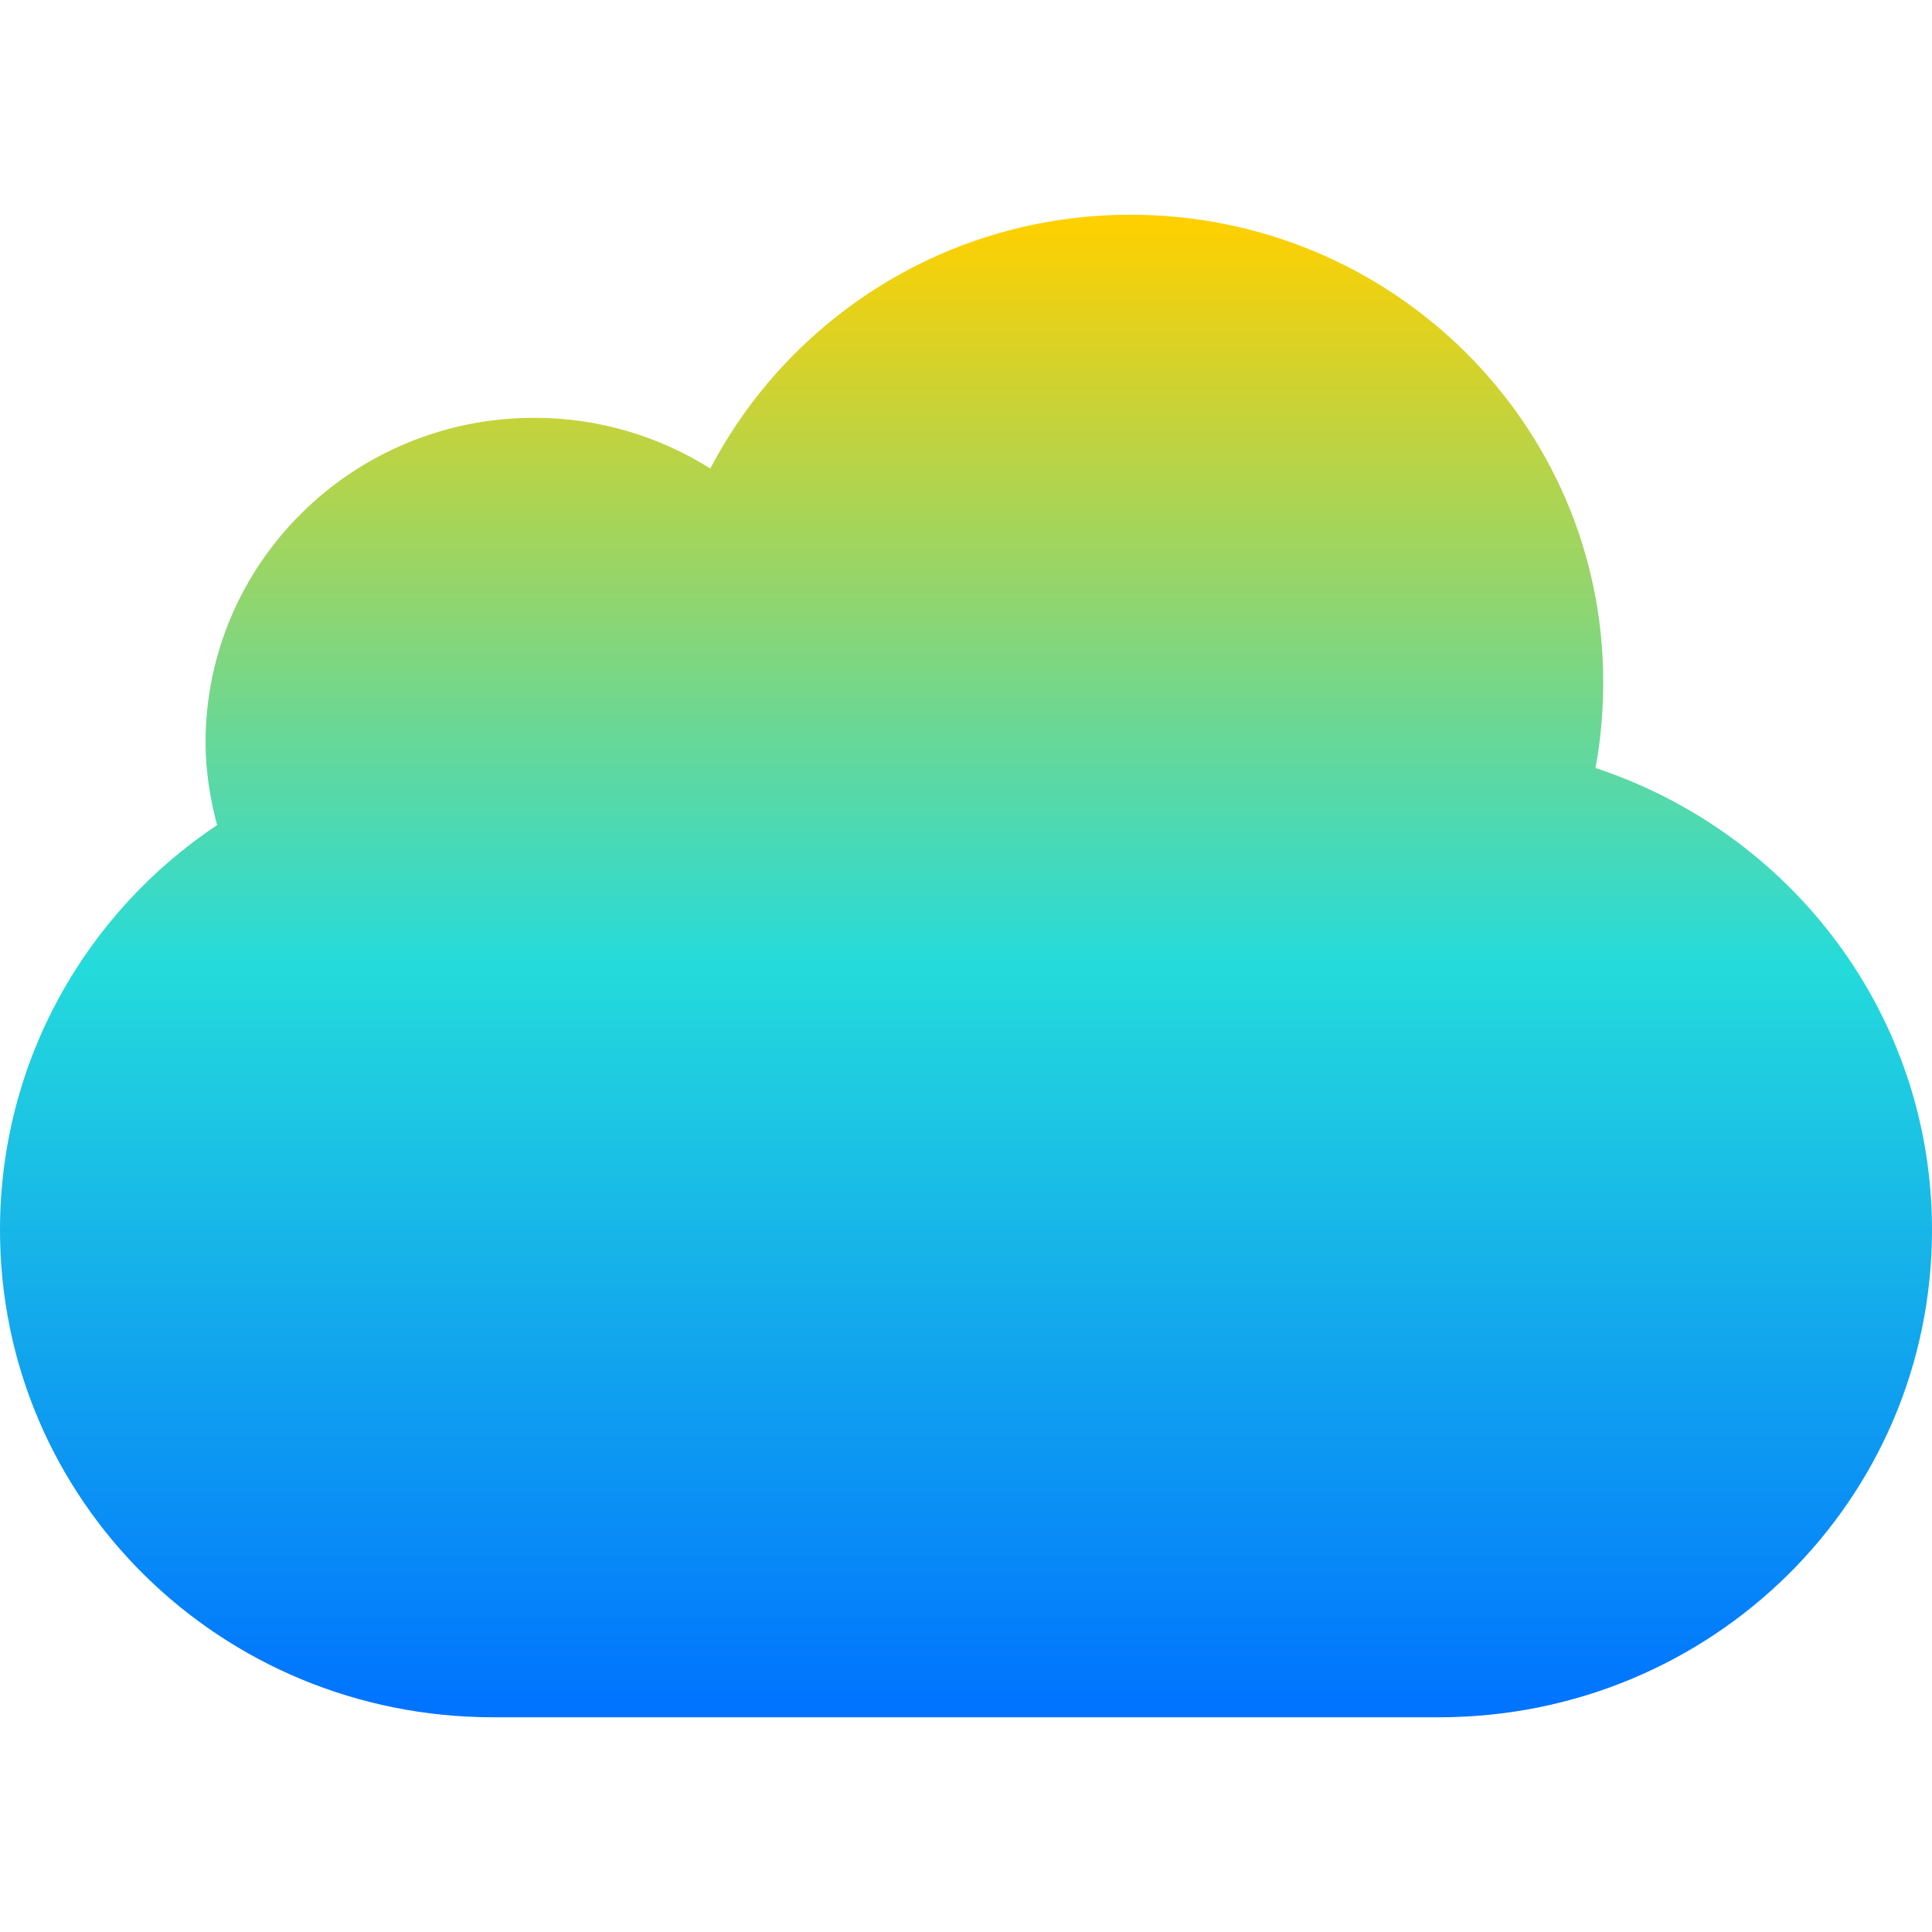 <svg xmlns="http://www.w3.org/2000/svg" xmlns:xlink="http://www.w3.org/1999/xlink" width="64" height="64" viewBox="0 0 64 64" version="1.1"><defs><linearGradient id="linear0" x1="0%" x2="0%" y1="0%" y2="100%"><stop offset="0%" style="stop-color:#ffd000; stop-opacity:1"/><stop offset="50%" style="stop-color:#24dbdb; stop-opacity:1"/><stop offset="100%" style="stop-color:#0073ff; stop-opacity:1"/></linearGradient></defs><g id="surface1"><path style=" stroke:none;fill-rule:nonzero;fill:url(#linear0);" d="M 37.449 7.113 C 31.383 7.113 26.137 10.539 23.531 15.52 C 21.844 14.461 19.848 13.84 17.699 13.84 C 11.684 13.84 6.809 18.656 6.809 24.602 C 6.809 25.543 6.961 26.461 7.191 27.332 C 2.848 30.227 0 35.156 0 40.742 C 0 49.688 7.289 56.887 16.34 56.887 L 47.66 56.887 C 56.711 56.887 64 49.688 64 40.742 C 64 33.605 59.332 27.578 52.852 25.441 C 53.027 24.512 53.109 23.559 53.109 22.586 C 53.109 14.039 46.098 7.113 37.449 7.113 Z M 37.449 7.113 "/></g></svg>
